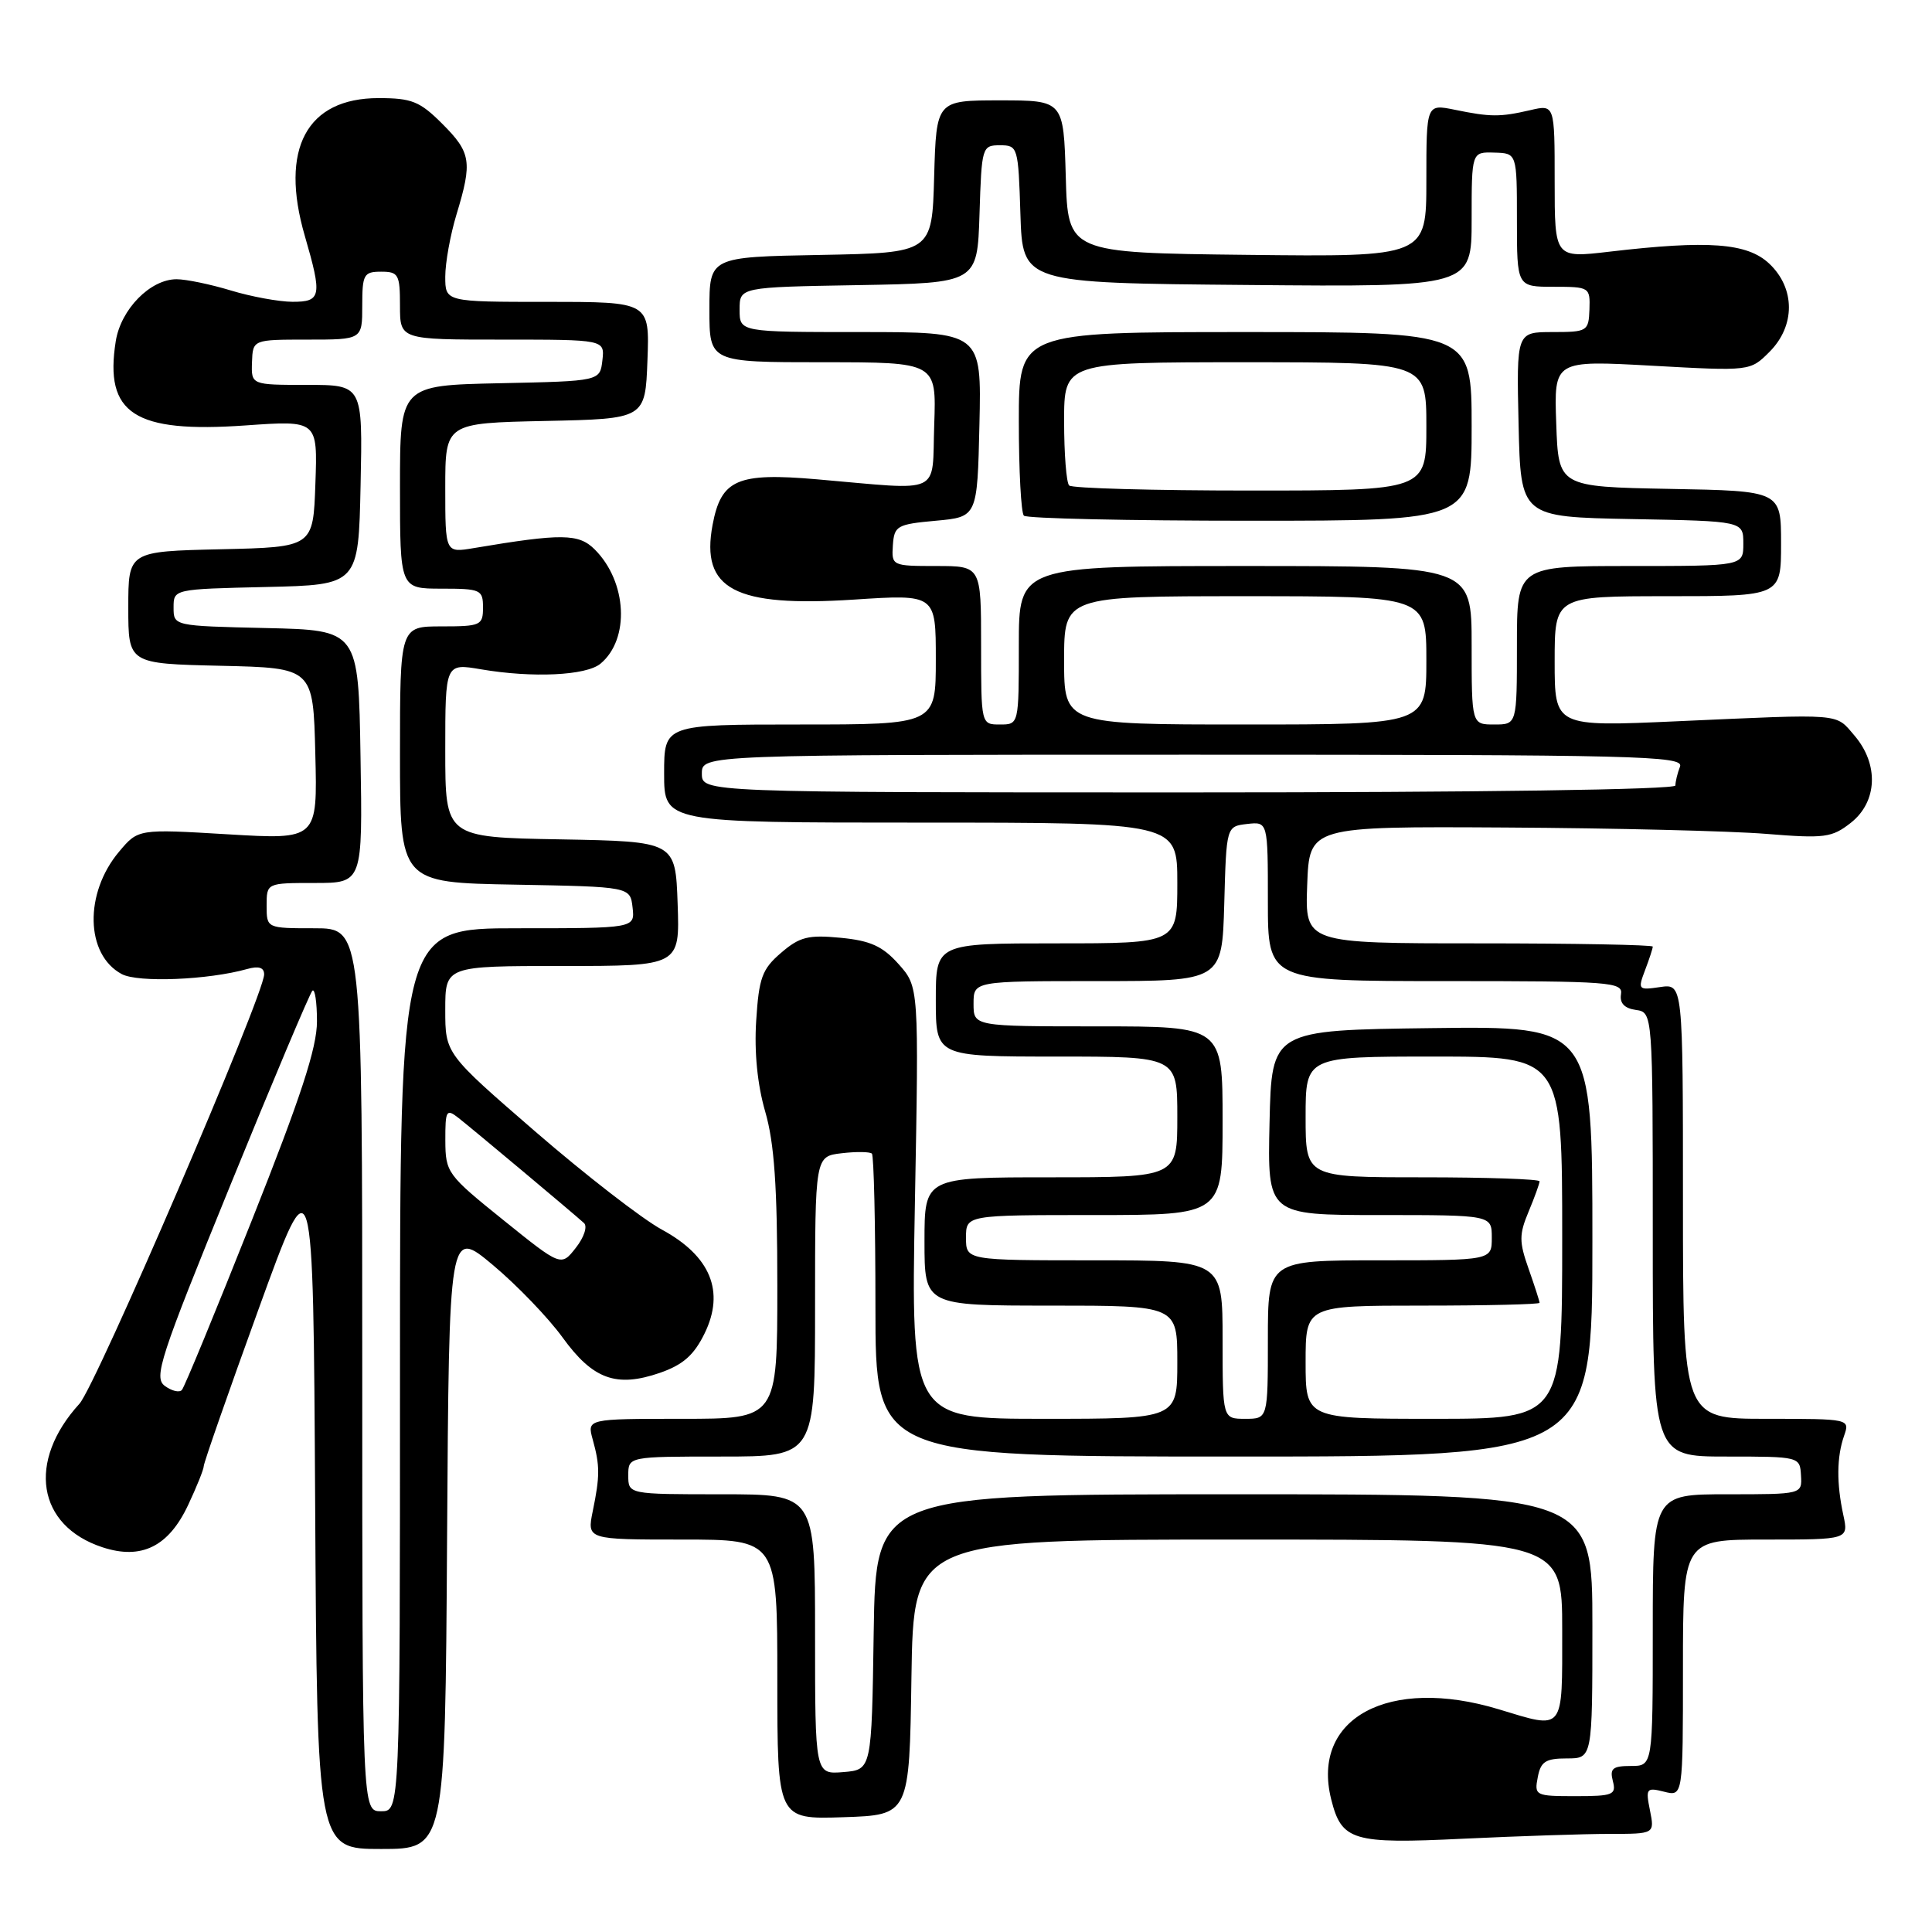 <?xml version="1.0" encoding="UTF-8" standalone="no"?>
<!DOCTYPE svg PUBLIC "-//W3C//DTD SVG 1.1//EN" "http://www.w3.org/Graphics/SVG/1.1/DTD/svg11.dtd" >
<svg xmlns="http://www.w3.org/2000/svg" xmlns:xlink="http://www.w3.org/1999/xlink" version="1.1" viewBox="0 0 256 256">
 <g >
 <path fill="currentColor"
d=" M 59.24 203.88 C 59.50 162.76 59.50 162.76 65.32 167.63 C 68.52 170.31 72.67 174.63 74.55 177.23 C 78.56 182.77 81.66 183.90 87.44 181.91 C 90.51 180.84 91.95 179.57 93.36 176.69 C 96.08 171.12 94.15 166.43 87.70 162.93 C 85.10 161.52 77.58 155.69 70.99 149.99 C 59.00 139.61 59.00 139.61 59.00 133.81 C 59.00 128.00 59.00 128.00 74.54 128.00 C 90.08 128.00 90.08 128.00 89.79 119.75 C 89.50 111.50 89.50 111.50 74.25 111.22 C 59.00 110.95 59.00 110.95 59.00 99.41 C 59.00 87.88 59.00 87.88 63.75 88.69 C 70.57 89.85 77.67 89.52 79.57 87.94 C 83.48 84.69 83.10 77.10 78.81 72.81 C 76.69 70.69 74.46 70.66 62.75 72.63 C 59.00 73.26 59.00 73.26 59.00 64.66 C 59.00 56.06 59.00 56.06 72.25 55.78 C 85.50 55.50 85.50 55.50 85.79 47.75 C 86.08 40.00 86.08 40.00 72.54 40.00 C 59.00 40.00 59.00 40.00 59.00 36.66 C 59.00 34.82 59.67 31.11 60.49 28.41 C 62.61 21.43 62.42 20.22 58.60 16.40 C 55.63 13.43 54.56 13.00 50.16 13.00 C 40.63 13.00 37.03 19.72 40.39 31.26 C 42.71 39.25 42.57 40.00 38.75 39.99 C 36.96 39.98 33.29 39.31 30.59 38.49 C 27.89 37.67 24.65 37.00 23.40 37.00 C 19.92 37.00 16.02 40.97 15.34 45.20 C 13.81 54.83 17.78 57.41 32.56 56.37 C 42.09 55.70 42.09 55.70 41.79 64.10 C 41.50 72.50 41.50 72.50 29.25 72.78 C 17.00 73.06 17.00 73.06 17.00 80.50 C 17.00 87.94 17.00 87.94 29.25 88.22 C 41.50 88.50 41.50 88.50 41.78 99.88 C 42.07 111.26 42.07 111.26 30.19 110.55 C 18.31 109.84 18.31 109.84 15.78 112.85 C 11.14 118.36 11.31 126.49 16.13 129.07 C 18.29 130.23 27.60 129.85 32.75 128.40 C 34.28 127.97 35.00 128.20 35.00 129.11 C 35.00 131.82 12.73 183.58 10.53 186.00 C 3.55 193.65 4.91 202.17 13.57 205.02 C 18.73 206.72 22.34 204.94 24.93 199.42 C 26.07 197.00 27.00 194.68 27.00 194.26 C 27.00 193.84 30.26 184.50 34.25 173.50 C 41.50 153.50 41.50 153.50 41.76 199.25 C 42.02 245.00 42.02 245.00 50.50 245.00 C 58.98 245.00 58.98 245.00 59.24 203.88 Z  M 213.28 243.00 C 219.25 243.00 219.25 243.00 218.63 239.89 C 218.04 236.97 218.16 236.82 220.50 237.41 C 223.00 238.04 223.00 238.04 223.00 221.02 C 223.00 204.00 223.00 204.00 233.97 204.00 C 244.95 204.00 244.95 204.00 244.25 200.75 C 243.34 196.55 243.37 193.06 244.35 190.25 C 245.13 188.01 245.11 188.00 234.07 188.00 C 223.00 188.00 223.00 188.00 223.00 159.17 C 223.00 130.35 223.00 130.35 219.98 130.79 C 217.07 131.22 217.00 131.14 217.98 128.55 C 218.54 127.08 219.00 125.67 219.00 125.43 C 219.00 125.20 208.63 125.00 195.96 125.00 C 172.92 125.00 172.92 125.00 173.21 117.25 C 173.50 109.50 173.50 109.50 199.50 109.65 C 213.80 109.73 229.32 110.11 234.00 110.49 C 241.78 111.12 242.73 111.00 245.25 109.02 C 248.78 106.24 248.98 101.26 245.72 97.46 C 243.15 94.47 244.40 94.58 222.25 95.57 C 206.00 96.30 206.00 96.30 206.00 87.65 C 206.00 79.00 206.00 79.00 221.00 79.00 C 236.00 79.00 236.00 79.00 236.00 72.03 C 236.00 65.05 236.00 65.05 221.25 64.78 C 206.50 64.50 206.50 64.50 206.21 56.12 C 205.91 47.74 205.91 47.74 218.91 48.46 C 231.91 49.18 231.91 49.18 234.46 46.63 C 237.91 43.18 237.90 38.19 234.42 34.92 C 231.51 32.19 226.37 31.81 213.25 33.35 C 206.00 34.20 206.00 34.20 206.00 24.02 C 206.00 13.84 206.00 13.84 202.75 14.60 C 198.76 15.52 197.51 15.52 192.75 14.54 C 189.00 13.78 189.00 13.78 189.00 23.91 C 189.00 34.04 189.00 34.04 165.25 33.77 C 141.50 33.50 141.50 33.50 141.22 23.40 C 140.93 13.30 140.93 13.30 132.50 13.30 C 124.07 13.30 124.07 13.30 123.78 23.40 C 123.50 33.50 123.50 33.50 108.75 33.78 C 94.00 34.05 94.00 34.05 94.00 41.03 C 94.00 48.00 94.00 48.00 109.04 48.00 C 124.08 48.00 124.08 48.00 123.79 56.25 C 123.46 65.75 125.13 64.97 108.24 63.51 C 97.68 62.60 95.55 63.53 94.42 69.55 C 92.82 78.09 97.34 80.47 113.15 79.45 C 124.00 78.74 124.00 78.74 124.00 87.37 C 124.00 96.00 124.00 96.00 106.00 96.00 C 88.00 96.00 88.00 96.00 88.00 102.50 C 88.00 109.00 88.00 109.00 122.00 109.00 C 156.00 109.00 156.00 109.00 156.00 117.00 C 156.00 125.00 156.00 125.00 140.00 125.00 C 124.00 125.00 124.00 125.00 124.00 132.50 C 124.00 140.00 124.00 140.00 140.00 140.00 C 156.00 140.00 156.00 140.00 156.00 148.00 C 156.00 156.00 156.00 156.00 139.25 156.00 C 122.50 156.00 122.50 156.00 122.50 164.50 C 122.50 173.00 122.50 173.00 139.25 173.00 C 156.00 173.00 156.00 173.00 156.00 180.50 C 156.00 188.00 156.00 188.00 138.35 188.00 C 120.71 188.00 120.71 188.00 121.23 159.38 C 121.76 130.77 121.76 130.77 119.07 127.75 C 116.94 125.37 115.34 124.64 111.37 124.26 C 107.09 123.85 105.95 124.14 103.49 126.26 C 100.98 128.41 100.56 129.57 100.20 135.24 C 99.93 139.41 100.36 143.72 101.39 147.28 C 102.60 151.43 103.00 157.20 103.00 170.40 C 103.00 188.00 103.00 188.00 90.39 188.00 C 77.78 188.00 77.78 188.00 78.54 190.75 C 79.50 194.21 79.50 195.58 78.54 200.25 C 77.78 204.00 77.78 204.00 90.39 204.00 C 103.00 204.00 103.00 204.00 103.00 222.54 C 103.00 241.08 103.00 241.08 111.75 240.79 C 120.50 240.50 120.50 240.50 120.77 222.25 C 121.05 204.00 121.05 204.00 164.02 204.00 C 207.00 204.00 207.00 204.00 207.00 216.00 C 207.00 229.60 207.36 229.15 198.59 226.49 C 184.04 222.08 173.69 227.64 176.39 238.42 C 177.77 243.92 179.20 244.35 193.87 243.64 C 201.27 243.29 210.00 243.00 213.28 243.00 Z  M 48.00 181.50 C 48.00 123.00 48.00 123.00 41.67 123.00 C 35.33 123.00 35.33 123.00 35.33 120.00 C 35.33 117.00 35.33 117.00 41.69 117.00 C 48.05 117.00 48.05 117.00 47.77 100.25 C 47.50 83.50 47.50 83.50 35.25 83.22 C 23.01 82.94 23.00 82.94 23.00 80.50 C 23.00 78.06 23.01 78.06 35.25 77.78 C 47.50 77.50 47.50 77.50 47.78 64.25 C 48.06 51.00 48.06 51.00 40.67 51.00 C 33.29 51.00 33.29 51.00 33.39 48.00 C 33.50 45.00 33.50 45.00 40.75 45.00 C 48.00 45.00 48.00 45.00 48.00 40.50 C 48.00 36.37 48.20 36.00 50.50 36.00 C 52.80 36.00 53.00 36.37 53.00 40.50 C 53.00 45.00 53.00 45.00 66.57 45.00 C 80.13 45.00 80.13 45.00 79.82 47.75 C 79.50 50.50 79.50 50.50 66.25 50.78 C 53.00 51.06 53.00 51.06 53.00 64.53 C 53.00 78.00 53.00 78.00 58.50 78.00 C 63.70 78.00 64.00 78.14 64.00 80.50 C 64.00 82.86 63.70 83.00 58.50 83.00 C 53.00 83.00 53.00 83.00 53.00 99.97 C 53.00 116.95 53.00 116.95 68.25 117.22 C 83.50 117.50 83.50 117.50 83.82 120.25 C 84.13 123.00 84.13 123.00 68.57 123.00 C 53.00 123.00 53.00 123.00 53.00 181.50 C 53.00 240.00 53.00 240.00 50.50 240.00 C 48.00 240.00 48.00 240.00 48.00 181.50 Z  M 21.84 183.64 C 20.34 182.53 21.17 179.99 30.48 157.15 C 36.14 143.26 41.05 131.62 41.39 131.28 C 41.72 130.94 42.00 132.77 42.00 135.33 C 42.00 138.85 39.87 145.35 33.35 161.75 C 28.60 173.71 24.44 183.81 24.10 184.18 C 23.77 184.56 22.75 184.31 21.84 183.64 Z  M 66.69 161.66 C 59.26 155.68 59.03 155.37 59.01 151.13 C 59.00 147.11 59.14 146.87 60.75 148.13 C 62.70 149.66 76.00 160.80 77.38 162.06 C 77.87 162.50 77.39 163.96 76.30 165.34 C 74.35 167.83 74.35 167.83 66.69 161.66 Z  M 203.76 235.50 C 204.15 233.42 204.80 233.00 207.62 233.00 C 211.00 233.00 211.00 233.00 211.00 215.50 C 211.00 198.00 211.00 198.00 163.52 198.00 C 116.05 198.00 116.05 198.00 115.77 216.25 C 115.50 234.50 115.50 234.50 111.75 234.81 C 108.00 235.12 108.00 235.12 108.00 216.56 C 108.00 198.00 108.00 198.00 95.62 198.00 C 83.25 198.00 83.25 198.00 83.25 195.50 C 83.25 193.00 83.25 193.00 95.62 193.00 C 108.00 193.00 108.00 193.00 108.00 173.11 C 108.00 153.22 108.00 153.22 111.53 152.81 C 113.47 152.58 115.27 152.61 115.53 152.86 C 115.79 153.12 116.00 162.26 116.00 173.17 C 116.00 193.00 116.00 193.00 163.50 193.00 C 211.00 193.00 211.00 193.00 211.00 164.48 C 211.00 135.96 211.00 135.96 189.75 136.23 C 168.50 136.50 168.50 136.50 168.22 148.75 C 167.94 161.00 167.94 161.00 182.80 161.00 C 197.67 161.00 197.67 161.00 197.67 164.00 C 197.67 167.00 197.67 167.00 182.83 167.00 C 168.00 167.00 168.00 167.00 168.00 177.50 C 168.00 188.00 168.00 188.00 165.00 188.00 C 162.00 188.00 162.00 188.00 162.00 177.50 C 162.00 167.00 162.00 167.00 145.00 167.00 C 128.00 167.00 128.00 167.00 128.00 164.00 C 128.00 161.00 128.00 161.00 145.00 161.00 C 162.00 161.00 162.00 161.00 162.00 148.50 C 162.00 136.00 162.00 136.00 145.50 136.00 C 129.00 136.00 129.00 136.00 129.00 133.00 C 129.00 130.00 129.00 130.00 145.47 130.00 C 161.93 130.00 161.93 130.00 162.22 119.75 C 162.50 109.50 162.50 109.50 165.25 109.18 C 168.00 108.87 168.00 108.87 168.00 119.43 C 168.00 130.00 168.00 130.00 191.54 130.00 C 213.41 130.00 215.07 130.12 214.79 131.75 C 214.60 132.92 215.25 133.61 216.75 133.82 C 219.00 134.14 219.00 134.14 219.00 163.57 C 219.00 193.00 219.00 193.00 228.75 193.00 C 238.44 193.00 238.50 193.02 238.64 195.50 C 238.79 198.00 238.79 198.00 228.89 198.00 C 219.00 198.00 219.00 198.00 219.00 216.00 C 219.00 234.00 219.00 234.00 216.09 234.00 C 213.68 234.00 213.28 234.34 213.71 236.00 C 214.19 237.82 213.74 238.00 208.76 238.00 C 203.45 238.00 203.29 237.92 203.76 235.50 Z  M 173.00 180.50 C 173.00 173.00 173.00 173.00 188.50 173.00 C 197.03 173.00 204.00 172.83 204.00 172.63 C 204.00 172.42 203.35 170.40 202.55 168.13 C 201.28 164.53 201.28 163.58 202.55 160.54 C 203.35 158.63 204.00 156.82 204.00 156.53 C 204.00 156.24 197.03 156.00 188.50 156.00 C 173.00 156.00 173.00 156.00 173.00 148.00 C 173.00 140.00 173.00 140.00 190.00 140.00 C 207.00 140.00 207.00 140.00 207.00 164.00 C 207.00 188.00 207.00 188.00 190.00 188.00 C 173.00 188.00 173.00 188.00 173.00 180.50 Z  M 93.00 102.50 C 93.00 100.00 93.00 100.00 158.11 100.00 C 217.07 100.00 223.16 100.15 222.61 101.58 C 222.27 102.45 222.00 103.58 222.00 104.08 C 222.00 104.63 196.00 105.00 157.50 105.00 C 93.00 105.00 93.00 105.00 93.00 102.50 Z  M 130.00 85.50 C 130.00 75.00 130.00 75.00 124.06 75.00 C 118.20 75.00 118.13 74.96 118.31 72.25 C 118.49 69.67 118.85 69.47 124.00 69.00 C 129.50 68.50 129.50 68.50 129.78 56.25 C 130.06 44.00 130.06 44.00 114.03 44.00 C 98.00 44.00 98.00 44.00 98.00 41.03 C 98.00 38.05 98.00 38.05 113.75 37.78 C 129.50 37.50 129.50 37.50 129.79 28.37 C 130.07 19.46 130.13 19.25 132.50 19.25 C 134.87 19.25 134.93 19.46 135.21 28.37 C 135.50 37.50 135.50 37.50 165.25 37.76 C 195.00 38.03 195.00 38.03 195.00 29.08 C 195.00 20.13 195.00 20.13 198.00 20.22 C 201.00 20.30 201.00 20.30 201.00 29.15 C 201.00 38.00 201.00 38.00 205.86 38.00 C 210.61 38.00 210.71 38.06 210.61 41.00 C 210.50 43.89 210.34 44.00 205.72 44.00 C 200.94 44.00 200.94 44.00 201.22 56.25 C 201.50 68.50 201.50 68.50 216.25 68.78 C 231.00 69.05 231.00 69.05 231.00 72.03 C 231.00 75.00 231.00 75.00 216.00 75.00 C 201.00 75.00 201.00 75.00 201.00 85.50 C 201.00 96.00 201.00 96.00 198.00 96.00 C 195.00 96.00 195.00 96.00 195.00 85.50 C 195.00 75.00 195.00 75.00 165.00 75.00 C 135.00 75.00 135.00 75.00 135.00 85.50 C 135.00 96.00 135.00 96.00 132.50 96.00 C 130.00 96.00 130.00 96.00 130.00 85.50 Z  M 195.00 56.50 C 195.00 44.00 195.00 44.00 165.00 44.00 C 135.00 44.00 135.00 44.00 135.00 55.83 C 135.00 62.34 135.30 67.97 135.67 68.33 C 136.03 68.70 149.53 69.00 165.67 69.00 C 195.00 69.00 195.00 69.00 195.00 56.50 Z  M 141.00 87.50 C 141.00 79.00 141.00 79.00 165.00 79.00 C 189.00 79.00 189.00 79.00 189.00 87.50 C 189.00 96.00 189.00 96.00 165.00 96.00 C 141.00 96.00 141.00 96.00 141.00 87.50 Z  M 141.67 64.33 C 141.30 63.97 141.00 60.14 141.00 55.83 C 141.00 48.00 141.00 48.00 165.00 48.00 C 189.00 48.00 189.00 48.00 189.00 56.50 C 189.00 65.00 189.00 65.00 165.67 65.00 C 152.83 65.00 142.03 64.70 141.67 64.33 Z "/>
</g>
</svg>
